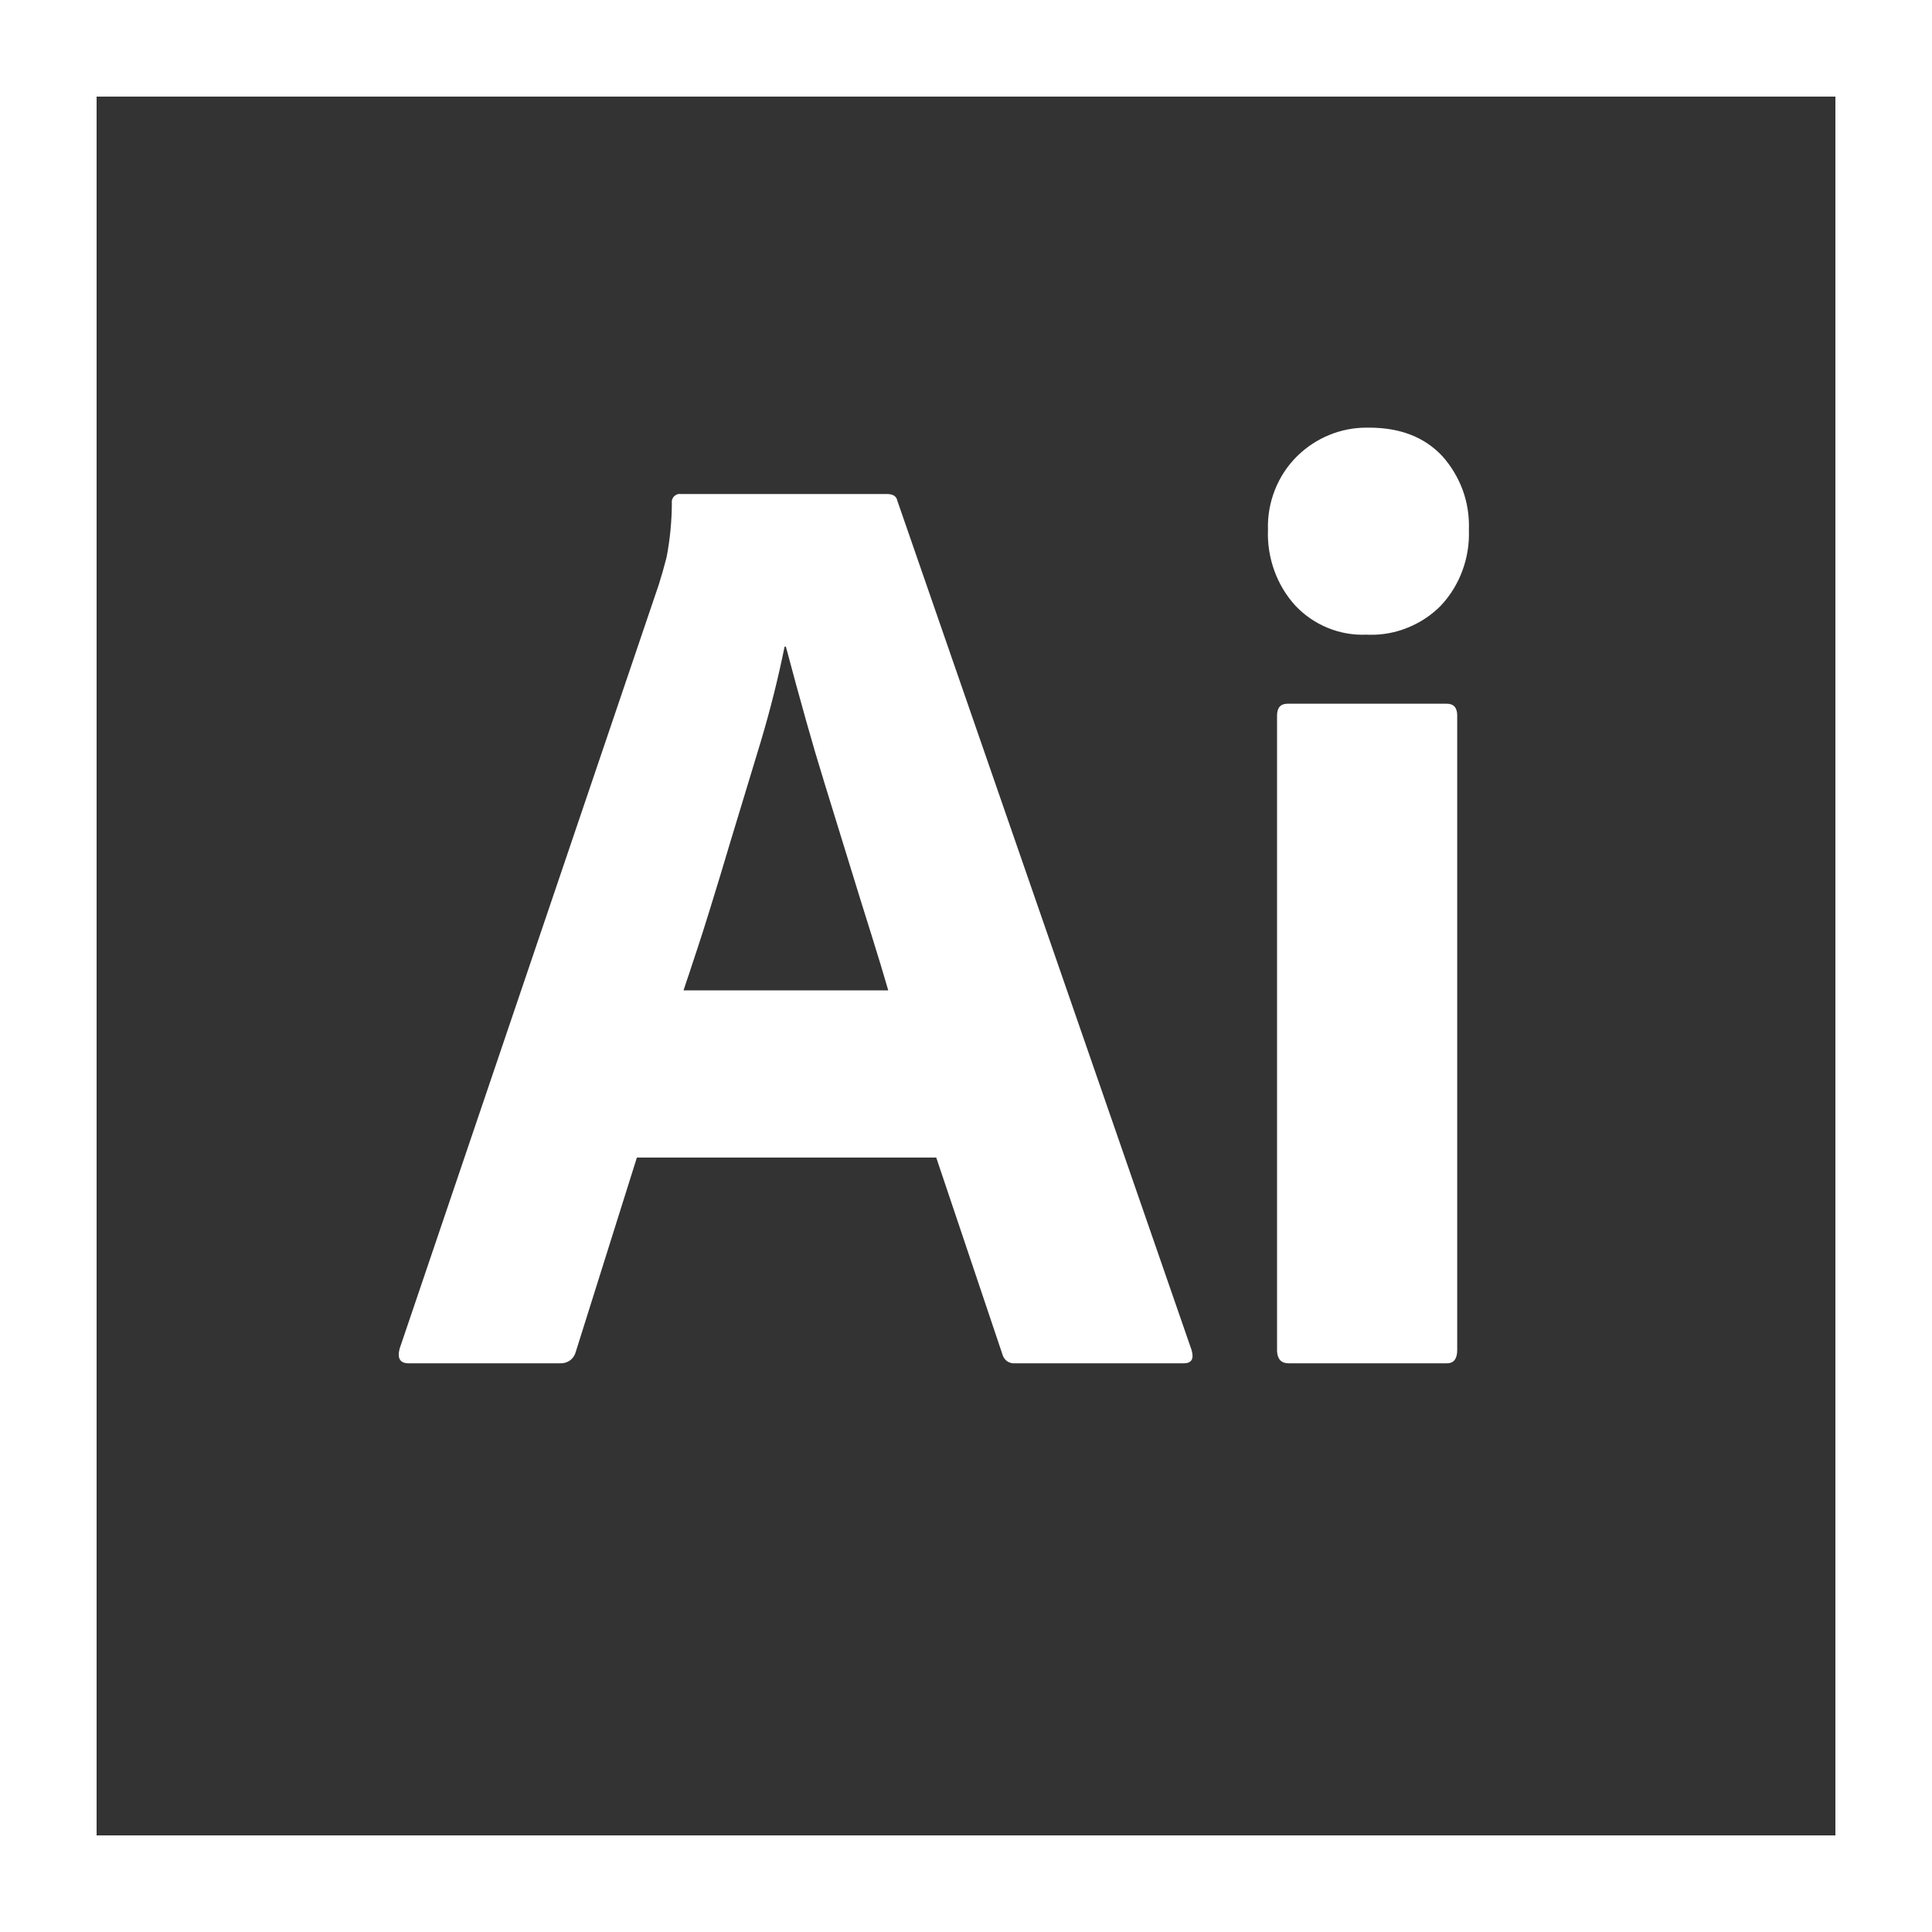 <svg width="20" height="20" viewBox="0 0 20 20" fill="none" xmlns="http://www.w3.org/2000/svg">
<rect x="0" y="0" width="20" height="20" fill="#333333" stroke="none"/>
<rect x="0.5" y="0.5" width="19" height="19" stroke="white"/>
<path d="M9.692 11.983H6.593L5.962 13.989C5.953 14.026 5.933 14.058 5.903 14.081C5.874 14.103 5.838 14.114 5.801 14.113H4.231C4.142 14.113 4.11 14.062 4.137 13.961L6.821 6.048C6.847 5.966 6.874 5.872 6.901 5.766C6.936 5.583 6.954 5.397 6.955 5.21C6.953 5.197 6.954 5.184 6.958 5.171C6.962 5.159 6.969 5.147 6.978 5.138C6.987 5.129 6.998 5.122 7.011 5.117C7.023 5.113 7.036 5.112 7.049 5.114H9.182C9.244 5.114 9.28 5.137 9.289 5.183L12.335 13.975C12.362 14.067 12.335 14.113 12.254 14.113H10.51C10.48 14.116 10.45 14.108 10.425 14.091C10.401 14.073 10.383 14.046 10.376 14.017L9.692 11.983ZM7.076 10.252H9.195L9.165 10.15L9.117 9.988L9.082 9.875L9.027 9.696L8.909 9.319L8.806 8.985L8.538 8.116C8.471 7.9 8.407 7.683 8.346 7.465L8.297 7.288L8.239 7.079L8.152 6.755L8.135 6.694H8.122C8.055 7.024 7.973 7.35 7.877 7.672L7.678 8.328L7.568 8.69L7.458 9.057C7.438 9.123 7.418 9.189 7.398 9.253L7.339 9.445L7.28 9.633L7.221 9.815L7.162 9.993C7.143 10.052 7.124 10.11 7.104 10.167L7.076 10.252ZM14.146 6.57C14.009 6.576 13.873 6.552 13.745 6.5C13.618 6.448 13.503 6.369 13.408 6.268C13.313 6.163 13.239 6.04 13.191 5.905C13.143 5.771 13.12 5.628 13.126 5.485C13.121 5.343 13.146 5.202 13.198 5.071C13.25 4.939 13.328 4.821 13.428 4.722C13.621 4.533 13.877 4.427 14.144 4.427L14.173 4.427C14.495 4.427 14.747 4.525 14.931 4.722C15.023 4.825 15.095 4.945 15.143 5.076C15.19 5.206 15.211 5.345 15.206 5.485C15.211 5.628 15.189 5.772 15.139 5.906C15.09 6.041 15.014 6.164 14.917 6.268C14.82 6.367 14.704 6.444 14.576 6.496C14.448 6.549 14.312 6.574 14.175 6.571L14.146 6.57ZM13.22 13.975V7.408C13.22 7.326 13.256 7.285 13.328 7.285H14.978C15.049 7.285 15.085 7.326 15.085 7.408V13.975C15.085 14.067 15.049 14.113 14.978 14.113H13.341C13.265 14.113 13.225 14.072 13.22 13.989L13.22 13.975Z" fill="white"/>
</svg>
